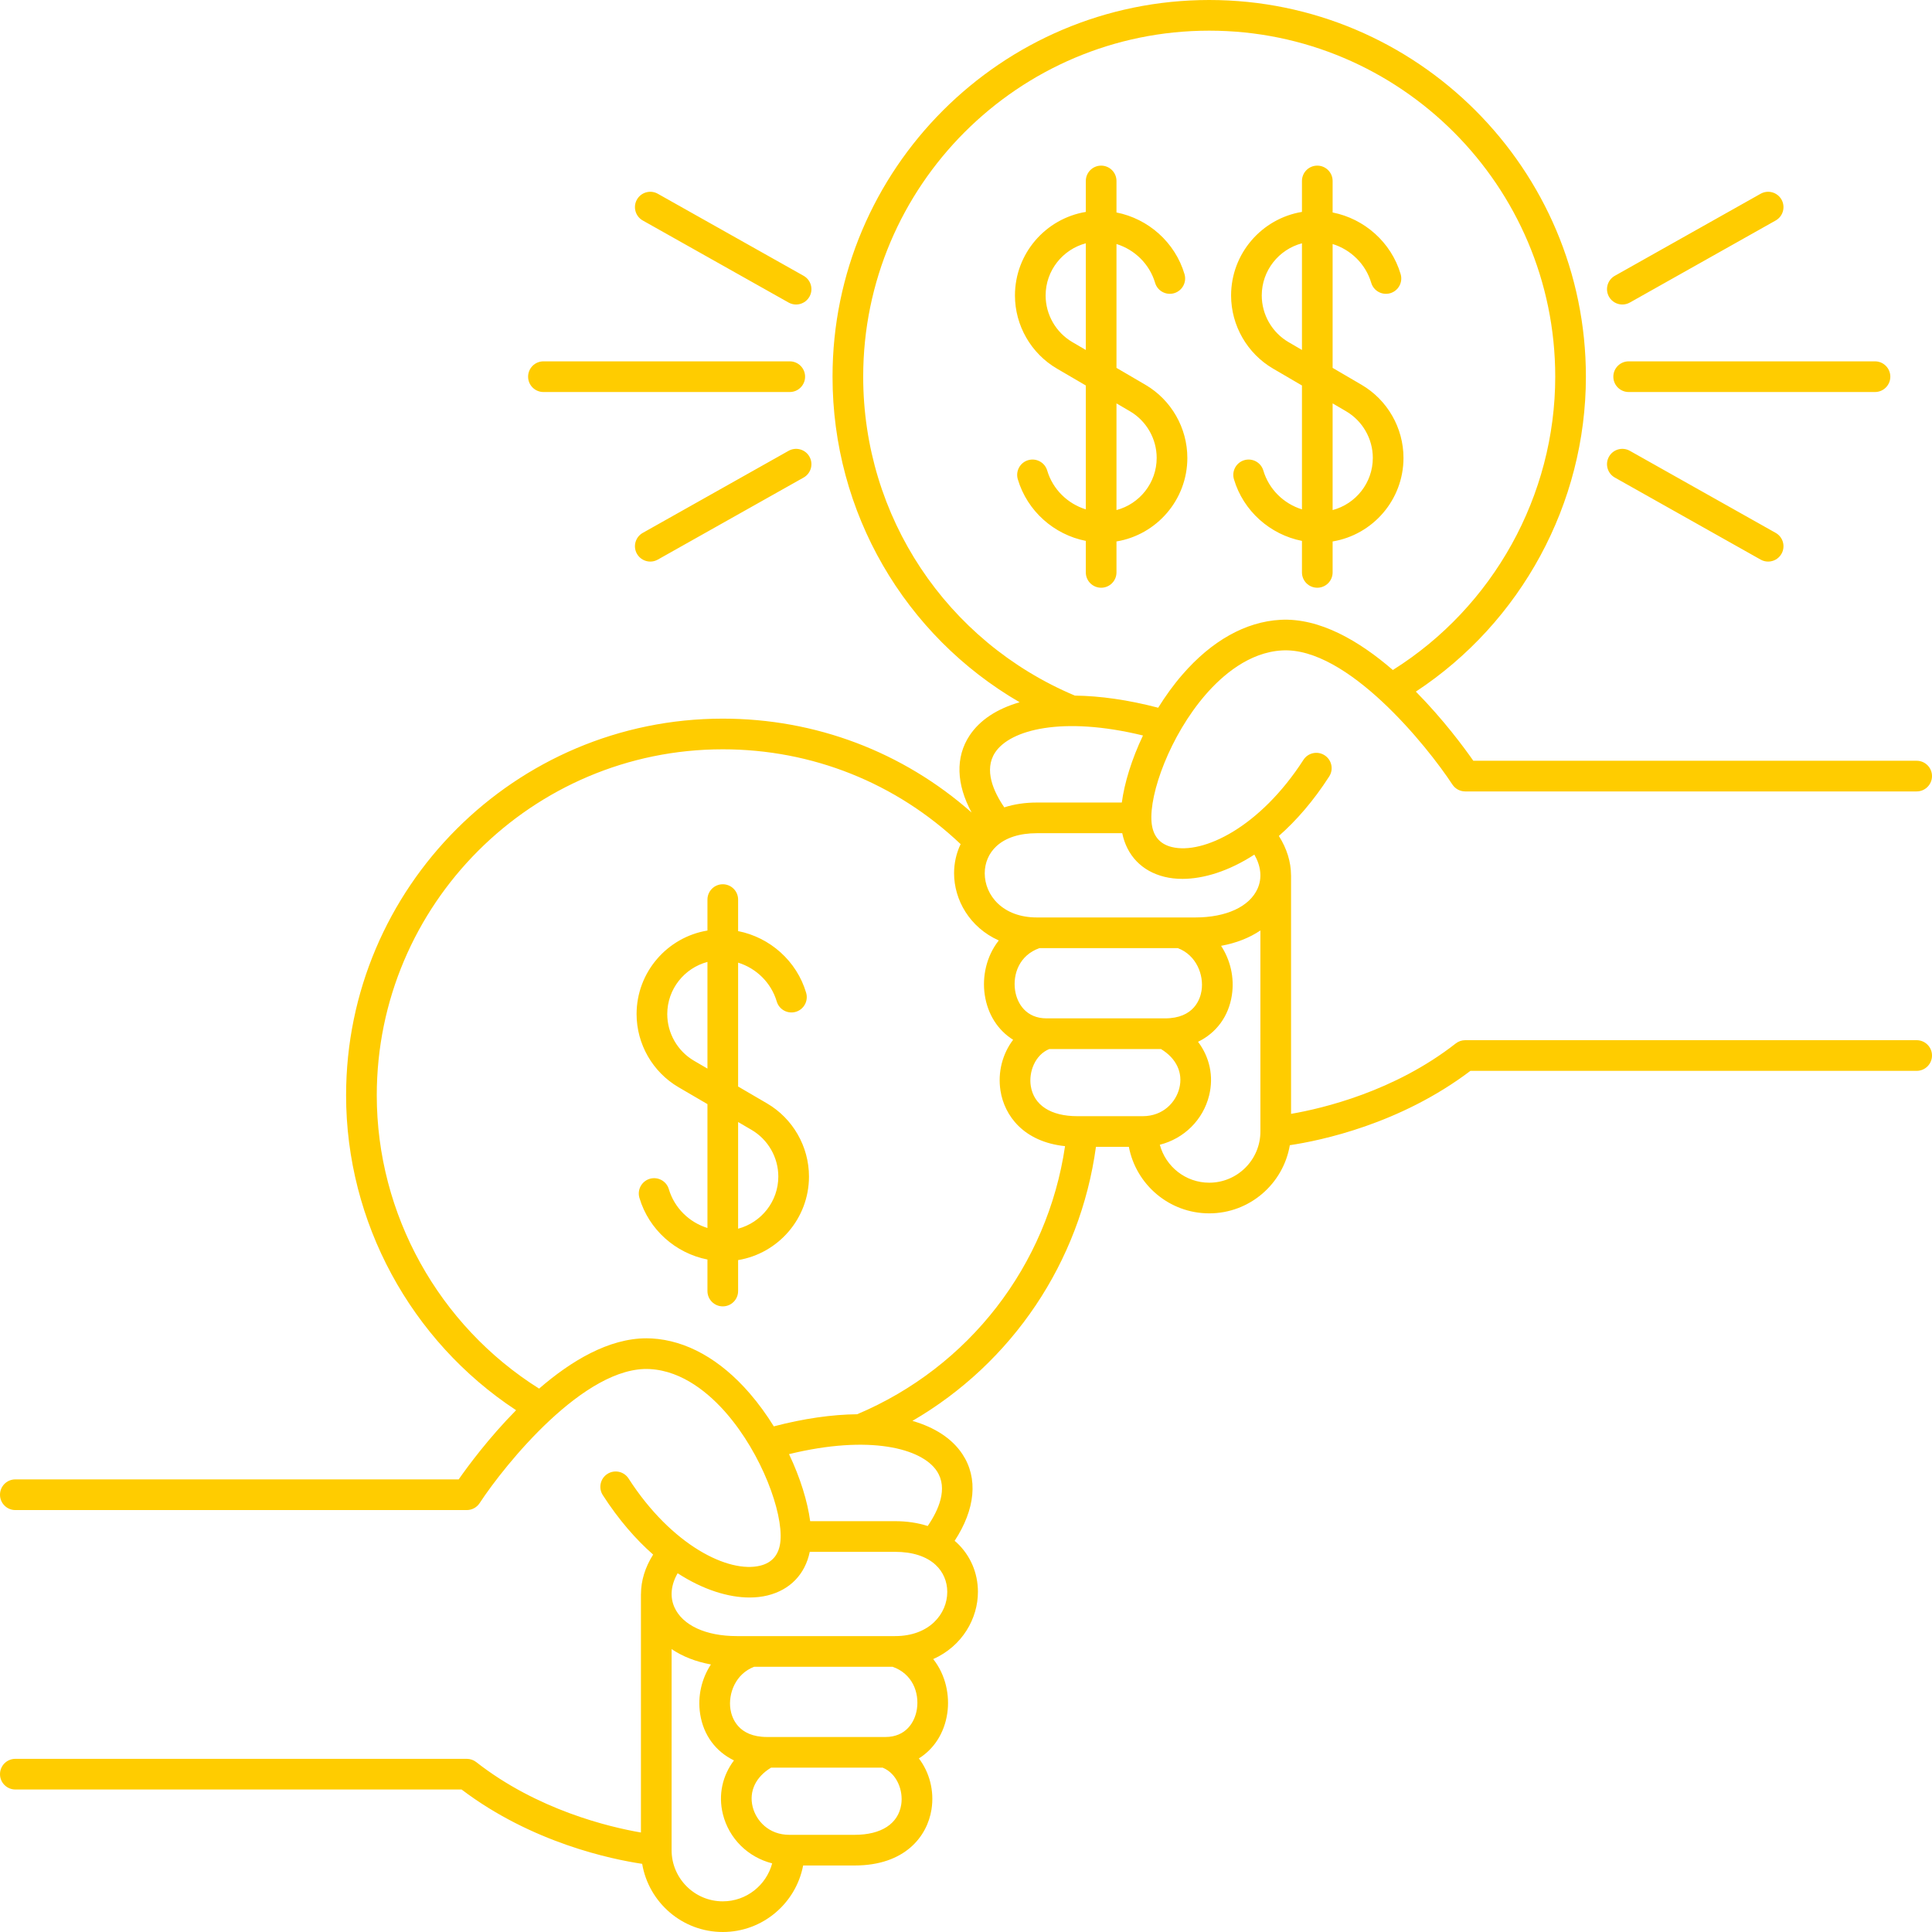 <svg xmlns="http://www.w3.org/2000/svg" xmlns:xlink="http://www.w3.org/1999/xlink" width="1080" zoomAndPan="magnify" viewBox="0 0 810 810" height="1080" preserveAspectRatio="xMidYMid meet" version="1.0"><rect x="-81" width="972" fill="#ffffff" y="-81" height="972" fill-opacity="1"/><rect x="-81" width="972" fill="#ffffff" y="-81" height="972" fill-opacity="1"/><path fill="#ffcc00" d="M 321.566 462.598 L 309.457 455.527 L 309.457 403.594 C 317.078 405.945 323.312 411.98 325.648 419.871 C 326.652 423.277 330.234 425.215 333.637 424.215 C 337.039 423.207 338.984 419.629 337.977 416.223 C 334.027 402.879 322.797 392.996 309.457 390.367 L 309.457 377.16 C 309.457 373.609 306.582 370.73 303.031 370.73 C 299.48 370.73 296.602 373.609 296.602 377.16 L 296.602 390.133 C 279.77 392.914 266.891 407.559 266.891 425.168 C 266.891 437.742 273.637 449.492 284.496 455.832 L 296.602 462.906 L 296.602 514.84 C 288.98 512.488 282.746 506.449 280.414 498.562 C 279.406 495.156 275.828 493.219 272.422 494.219 C 269.02 495.227 267.074 498.805 268.082 502.211 C 272.031 515.555 283.262 525.438 296.602 528.062 L 296.602 541.273 C 296.602 544.824 299.48 547.703 303.031 547.703 C 306.582 547.703 309.457 544.824 309.457 541.273 L 309.457 528.297 C 326.289 525.52 339.168 510.871 339.168 493.266 C 339.168 480.691 332.422 468.938 321.566 462.598 Z M 296.602 448.016 L 290.977 444.73 C 284.051 440.688 279.75 433.188 279.75 425.168 C 279.75 414.684 286.918 405.863 296.602 403.293 Z M 309.457 515.141 L 309.457 470.414 L 315.082 473.699 C 322.008 477.746 326.312 485.242 326.312 493.266 C 326.312 503.75 319.145 512.566 309.457 515.141 Z M 545.852 239.98 C 545.852 243.531 548.727 246.41 552.277 246.41 C 555.828 246.41 558.707 243.531 558.707 239.98 L 558.707 227.008 C 575.539 224.227 588.418 209.578 588.418 191.973 C 588.418 179.402 581.672 167.648 570.812 161.309 L 558.707 154.234 L 558.707 102.305 C 566.328 104.656 572.562 110.691 574.895 118.582 C 575.906 121.988 579.48 123.922 582.887 122.922 C 586.289 121.914 588.234 118.336 587.227 114.93 C 583.277 101.59 572.043 91.707 558.707 89.078 L 558.707 75.871 C 558.707 72.32 555.828 69.441 552.277 69.441 C 548.727 69.441 545.852 72.32 545.852 75.871 L 545.852 88.844 C 529.02 91.625 516.141 106.27 516.141 123.879 C 516.141 136.453 522.883 148.203 533.742 154.543 L 545.852 161.617 L 545.852 213.551 C 538.23 211.199 531.996 205.16 529.66 197.27 C 528.652 193.863 525.078 191.93 521.672 192.93 C 518.27 193.938 516.324 197.516 517.332 200.918 C 521.281 214.262 532.512 224.148 545.852 226.773 Z M 558.707 169.125 L 564.328 172.41 C 571.258 176.457 575.559 183.953 575.559 191.973 C 575.559 202.457 568.391 211.277 558.707 213.852 Z M 540.227 143.441 C 533.301 139.398 528.996 131.898 528.996 123.879 C 528.996 113.395 536.164 104.574 545.852 102.004 L 545.852 146.727 Z M 480.199 161.309 L 468.09 154.234 L 468.09 102.305 C 475.711 104.656 481.945 110.691 484.281 118.582 C 485.289 121.988 488.867 123.922 492.27 122.922 C 495.672 121.914 497.617 118.336 496.609 114.934 C 492.66 101.59 481.43 91.707 468.09 89.078 L 468.09 75.871 C 468.09 72.32 465.215 69.441 461.664 69.441 C 458.113 69.441 455.234 72.32 455.234 75.871 L 455.234 88.844 C 438.406 91.625 425.523 106.27 425.523 123.879 C 425.523 136.453 432.27 148.203 443.129 154.543 L 455.234 161.617 L 455.234 213.551 C 447.613 211.199 441.379 205.16 439.047 197.27 C 438.039 193.863 434.465 191.93 431.055 192.93 C 427.652 193.938 425.711 197.516 426.715 200.918 C 430.664 214.262 441.895 224.148 455.234 226.773 L 455.234 239.984 C 455.234 243.535 458.113 246.41 461.664 246.41 C 465.215 246.41 468.09 243.535 468.09 239.984 L 468.09 227.008 C 484.922 224.23 497.801 209.582 497.801 191.977 C 497.801 179.398 491.055 167.648 480.199 161.309 Z M 455.234 146.727 L 449.609 143.441 C 442.684 139.398 438.383 131.898 438.383 123.879 C 438.383 113.395 445.551 104.574 455.234 102.004 Z M 468.09 213.852 L 468.09 169.125 L 473.715 172.41 C 480.641 176.457 484.945 183.953 484.945 191.977 C 484.945 202.457 477.777 211.277 468.09 213.852 Z M 537.504 272.695 C 564.805 271.137 598.328 312.75 608.914 328.902 C 610.102 330.715 612.125 331.809 614.293 331.809 L 803.57 331.809 C 807.121 331.809 810 328.93 810 325.379 C 810 321.832 807.121 318.953 803.57 318.953 L 617.691 318.953 C 613.926 313.555 605.176 301.672 593.605 289.961 C 637.773 260.898 664.895 211.062 664.895 157.926 C 664.895 70.844 594.051 0 506.969 0 C 419.887 0 349.043 70.844 349.043 157.926 C 349.043 214.875 379.238 266.402 427.48 294.422 C 418.082 297.141 410.832 301.816 406.496 308.371 C 400.512 317.422 400.926 328.812 407.348 340.648 C 378.508 315.191 341.875 301.293 303.027 301.293 C 215.945 301.293 145.102 372.137 145.102 459.219 C 145.102 512.348 172.215 562.172 216.371 591.238 C 204.809 602.953 196.07 614.844 192.305 620.242 L 6.43 620.242 C 2.879 620.242 0 623.121 0 626.672 C 0 630.223 2.879 633.102 6.43 633.102 L 195.707 633.102 C 197.875 633.102 199.898 632.004 201.086 630.191 C 211.672 614.043 245.195 572.465 272.496 573.988 C 286.391 574.762 297.605 584.512 304.566 592.547 C 319.418 609.703 328.266 634.043 327.211 646.012 C 326.711 651.648 323.863 655.148 318.746 656.41 C 305.5 659.684 281.645 647.988 263.531 619.875 C 261.609 616.891 257.633 616.027 254.648 617.953 C 251.664 619.875 250.801 623.852 252.727 626.836 C 259.355 637.125 266.543 645.367 273.832 651.77 C 270.477 657.051 268.742 662.715 268.734 668.277 L 268.719 668.277 L 268.715 768.289 C 255.387 765.988 225.336 758.863 199.672 738.77 C 198.543 737.883 197.148 737.402 195.711 737.402 L 6.43 737.402 C 2.879 737.402 0 740.277 0 743.828 C 0 747.379 2.879 750.258 6.43 750.258 L 193.52 750.258 C 223.059 772.629 256.414 779.512 269.234 781.422 C 271.977 797.617 286.066 810 303.031 810 C 319.754 810 333.699 797.969 336.719 782.113 L 358.336 782.113 C 379.355 782.113 388.754 769.961 390.539 758.59 C 391.773 750.734 389.648 743.016 385.242 737.219 C 391.535 733.301 395.918 726.66 397.148 718.328 C 398.246 710.895 396.551 702.254 391.254 695.578 C 403.516 690.113 410 678.508 410 667.406 C 410 659.418 406.82 652.059 401.039 646.68 C 400.785 646.441 400.496 646.238 400.234 646.008 C 408.922 632.734 410.172 619.75 403.5 609.66 C 399.168 603.109 391.926 598.434 382.535 595.715 C 424.328 571.41 452.867 529.227 459.48 480.82 L 473.281 480.82 C 476.301 496.676 490.246 508.707 506.969 508.707 C 523.934 508.707 538.023 496.324 540.766 480.129 C 553.586 478.215 586.941 471.336 616.477 448.961 L 803.57 448.961 C 807.121 448.961 810 446.082 810 442.531 C 810 438.984 807.121 436.105 803.57 436.105 L 614.293 436.105 C 612.855 436.105 611.461 436.586 610.328 437.473 C 584.664 457.57 554.609 464.695 541.285 466.992 L 541.281 366.984 L 541.27 366.984 C 541.258 361.418 539.527 355.754 536.168 350.473 C 543.457 344.07 550.648 335.832 557.273 325.539 C 559.199 322.555 558.336 318.578 555.352 316.656 C 552.371 314.734 548.391 315.59 546.469 318.578 C 528.355 346.695 504.508 358.387 491.258 355.113 C 486.137 353.852 483.289 350.352 482.793 344.719 C 481.738 332.746 490.586 308.406 505.434 291.254 C 512.395 283.219 523.609 273.473 537.504 272.695 Z M 417.223 315.465 C 423.527 305.93 445.383 300.121 479.199 308.359 C 474.438 318.363 471.422 328.27 470.328 336.465 L 434.711 336.465 C 429.754 336.465 425.18 337.168 421.055 338.492 C 416.578 331.965 412.387 322.777 417.223 315.465 Z M 303.031 797.145 C 291.199 797.145 281.57 787.52 281.57 775.684 L 281.574 691.387 C 286.133 694.48 291.707 696.676 298.051 697.832 C 294.18 703.766 292.391 711.121 293.539 718.578 C 294.922 727.52 300.121 734.375 307.715 738.062 C 302.879 744.484 301.078 752.461 303.059 760.539 C 305.602 770.879 313.664 778.676 323.738 781.223 C 321.285 790.375 312.945 797.145 303.031 797.145 Z M 377.84 756.598 C 376.574 764.645 369.465 769.258 358.336 769.258 L 330.914 769.258 C 322.301 769.258 316.988 763.34 315.547 757.473 C 313.961 751.02 316.836 744.988 323.266 741.102 L 370.074 741.102 C 376.086 743.559 378.758 750.746 377.84 756.598 Z M 384.43 716.453 C 383.59 722.152 379.68 728.242 371.246 728.242 L 321.586 728.242 C 309.363 728.242 306.789 720.109 306.246 716.617 C 305.23 710.039 308.398 701.738 316.191 698.797 L 374.207 698.797 C 382.613 701.754 385.426 709.699 384.43 716.453 Z M 375.289 685.941 L 308.898 685.941 C 295.883 685.941 286.105 681.406 282.738 673.812 C 280.793 669.426 281.316 664.43 284.105 659.586 C 294.91 666.59 305.461 669.762 314.27 669.762 C 316.969 669.762 319.5 669.465 321.828 668.891 C 331.27 666.559 337.555 659.977 339.496 650.613 L 375.289 650.613 C 382.551 650.613 388.426 652.508 392.281 656.098 C 395.414 659.016 397.145 663.031 397.145 667.406 C 397.145 676.617 389.637 685.941 375.289 685.941 Z M 392.777 616.754 C 397.613 624.07 393.422 633.258 388.945 639.785 C 384.82 638.461 380.246 637.758 375.289 637.758 L 339.668 637.758 C 338.578 629.562 335.562 619.656 330.801 609.652 C 364.617 601.41 386.469 607.219 392.777 616.754 Z M 359.363 592.93 C 348.785 593.047 336.973 594.719 324.426 598.012 C 321.434 593.195 318.066 588.5 314.285 584.133 C 301.973 569.91 287.77 561.961 273.211 561.148 C 272.484 561.109 271.762 561.09 271.035 561.09 C 255.191 561.09 239.395 570.602 226.023 582.18 C 183.926 555.742 157.961 509.055 157.961 459.219 C 157.961 379.227 223.039 314.148 303.031 314.148 C 340.496 314.148 375.695 328.246 402.746 353.902 C 400.965 357.648 400 361.785 400 366.117 C 400 377.219 406.484 388.824 418.746 394.289 C 413.449 400.965 411.754 409.602 412.852 417.039 C 414.082 425.367 418.465 432.012 424.758 435.93 C 420.352 441.727 418.227 449.445 419.461 457.301 C 421.094 467.691 429.113 478.707 446.523 480.531 C 439.172 530.539 406.316 573.129 359.363 592.93 Z M 435.793 397.508 L 493.812 397.508 C 501.602 400.449 504.77 408.75 503.754 415.324 C 503.211 418.82 500.637 426.953 488.418 426.953 L 438.758 426.953 C 430.32 426.953 426.414 420.859 425.574 415.16 C 424.574 408.41 427.387 400.465 435.793 397.508 Z M 479.086 467.965 L 451.664 467.965 C 440.535 467.965 433.426 463.352 432.16 455.305 C 431.242 449.457 433.914 442.27 439.926 439.809 L 486.738 439.809 C 493.164 443.695 496.039 449.727 494.453 456.184 C 493.012 462.047 487.703 467.965 479.086 467.965 Z M 528.43 474.395 C 528.43 486.227 518.805 495.852 506.969 495.852 C 497.055 495.852 488.715 489.086 486.262 479.934 C 496.336 477.391 504.398 469.586 506.938 459.25 C 508.922 451.172 507.121 443.195 502.285 436.773 C 509.879 433.086 515.078 426.23 516.461 417.289 C 517.609 409.832 515.82 402.477 511.949 396.543 C 518.293 395.383 523.867 393.191 528.426 390.098 Z M 488.172 367.602 C 490.5 368.176 493.031 368.473 495.73 368.473 C 504.539 368.473 515.09 365.301 525.895 358.297 C 528.684 363.141 529.207 368.137 527.262 372.52 C 523.895 380.117 514.113 384.648 501.102 384.648 L 434.711 384.648 C 420.359 384.648 412.855 375.328 412.855 366.121 C 412.855 361.742 414.582 357.727 417.719 354.809 C 421.57 351.223 427.449 349.324 434.707 349.324 L 470.504 349.324 C 472.445 358.688 478.73 365.27 488.172 367.602 Z M 495.715 282.844 C 491.934 287.207 488.566 291.902 485.574 296.719 C 473.031 293.43 461.219 291.758 450.641 291.637 C 396.703 268.898 361.898 216.531 361.898 157.926 C 361.902 77.934 426.98 12.855 506.969 12.855 C 586.961 12.855 652.039 77.934 652.039 157.926 C 652.039 207.77 626.062 254.469 583.957 280.902 C 569.973 268.809 553.344 258.965 536.789 259.859 C 522.23 260.672 508.027 268.621 495.715 282.844 Z M 786.102 164.355 L 682.828 164.355 C 679.277 164.355 676.398 161.477 676.398 157.926 C 676.398 154.375 679.277 151.496 682.828 151.496 L 786.102 151.496 C 789.648 151.496 792.527 154.375 792.527 157.926 C 792.527 161.477 789.648 164.355 786.102 164.355 Z M 674.57 124.391 C 672.832 121.293 673.93 117.375 677.02 115.633 L 738.152 81.234 C 741.25 79.492 745.168 80.594 746.91 83.684 C 748.648 86.781 747.551 90.699 744.461 92.441 L 683.328 126.84 C 682.332 127.398 681.246 127.668 680.18 127.668 C 677.934 127.668 675.754 126.488 674.57 124.391 Z M 674.57 191.461 C 676.312 188.367 680.23 187.27 683.328 189.012 L 744.461 223.414 C 747.555 225.152 748.648 229.074 746.91 232.168 C 745.73 234.266 743.547 235.445 741.301 235.445 C 740.23 235.445 739.148 235.18 738.152 234.617 L 677.02 200.215 C 673.93 198.473 672.832 194.555 674.57 191.461 Z M 331.113 164.355 L 227.84 164.355 C 224.289 164.355 221.41 161.477 221.41 157.926 C 221.41 154.375 224.289 151.496 227.84 151.496 L 331.113 151.496 C 334.66 151.496 337.539 154.375 337.539 157.926 C 337.539 161.477 334.66 164.355 331.113 164.355 Z M 339.367 124.391 C 338.188 126.488 336.004 127.668 333.758 127.668 C 332.691 127.668 331.609 127.398 330.613 126.84 L 269.48 92.441 C 266.387 90.699 265.293 86.781 267.031 83.684 C 268.773 80.59 272.691 79.492 275.789 81.234 L 336.918 115.633 C 340.012 117.375 341.109 121.297 339.367 124.391 Z M 267.031 232.168 C 265.289 229.074 266.387 225.156 269.48 223.414 L 330.609 189.012 C 333.707 187.27 337.625 188.367 339.367 191.461 C 341.105 194.555 340.008 198.473 336.918 200.215 L 275.785 234.617 C 274.789 235.18 273.707 235.445 272.641 235.445 C 270.391 235.445 268.211 234.266 267.031 232.168 Z M 267.031 232.168 " fill-opacity="1" fill-rule="nonzero"/></svg>